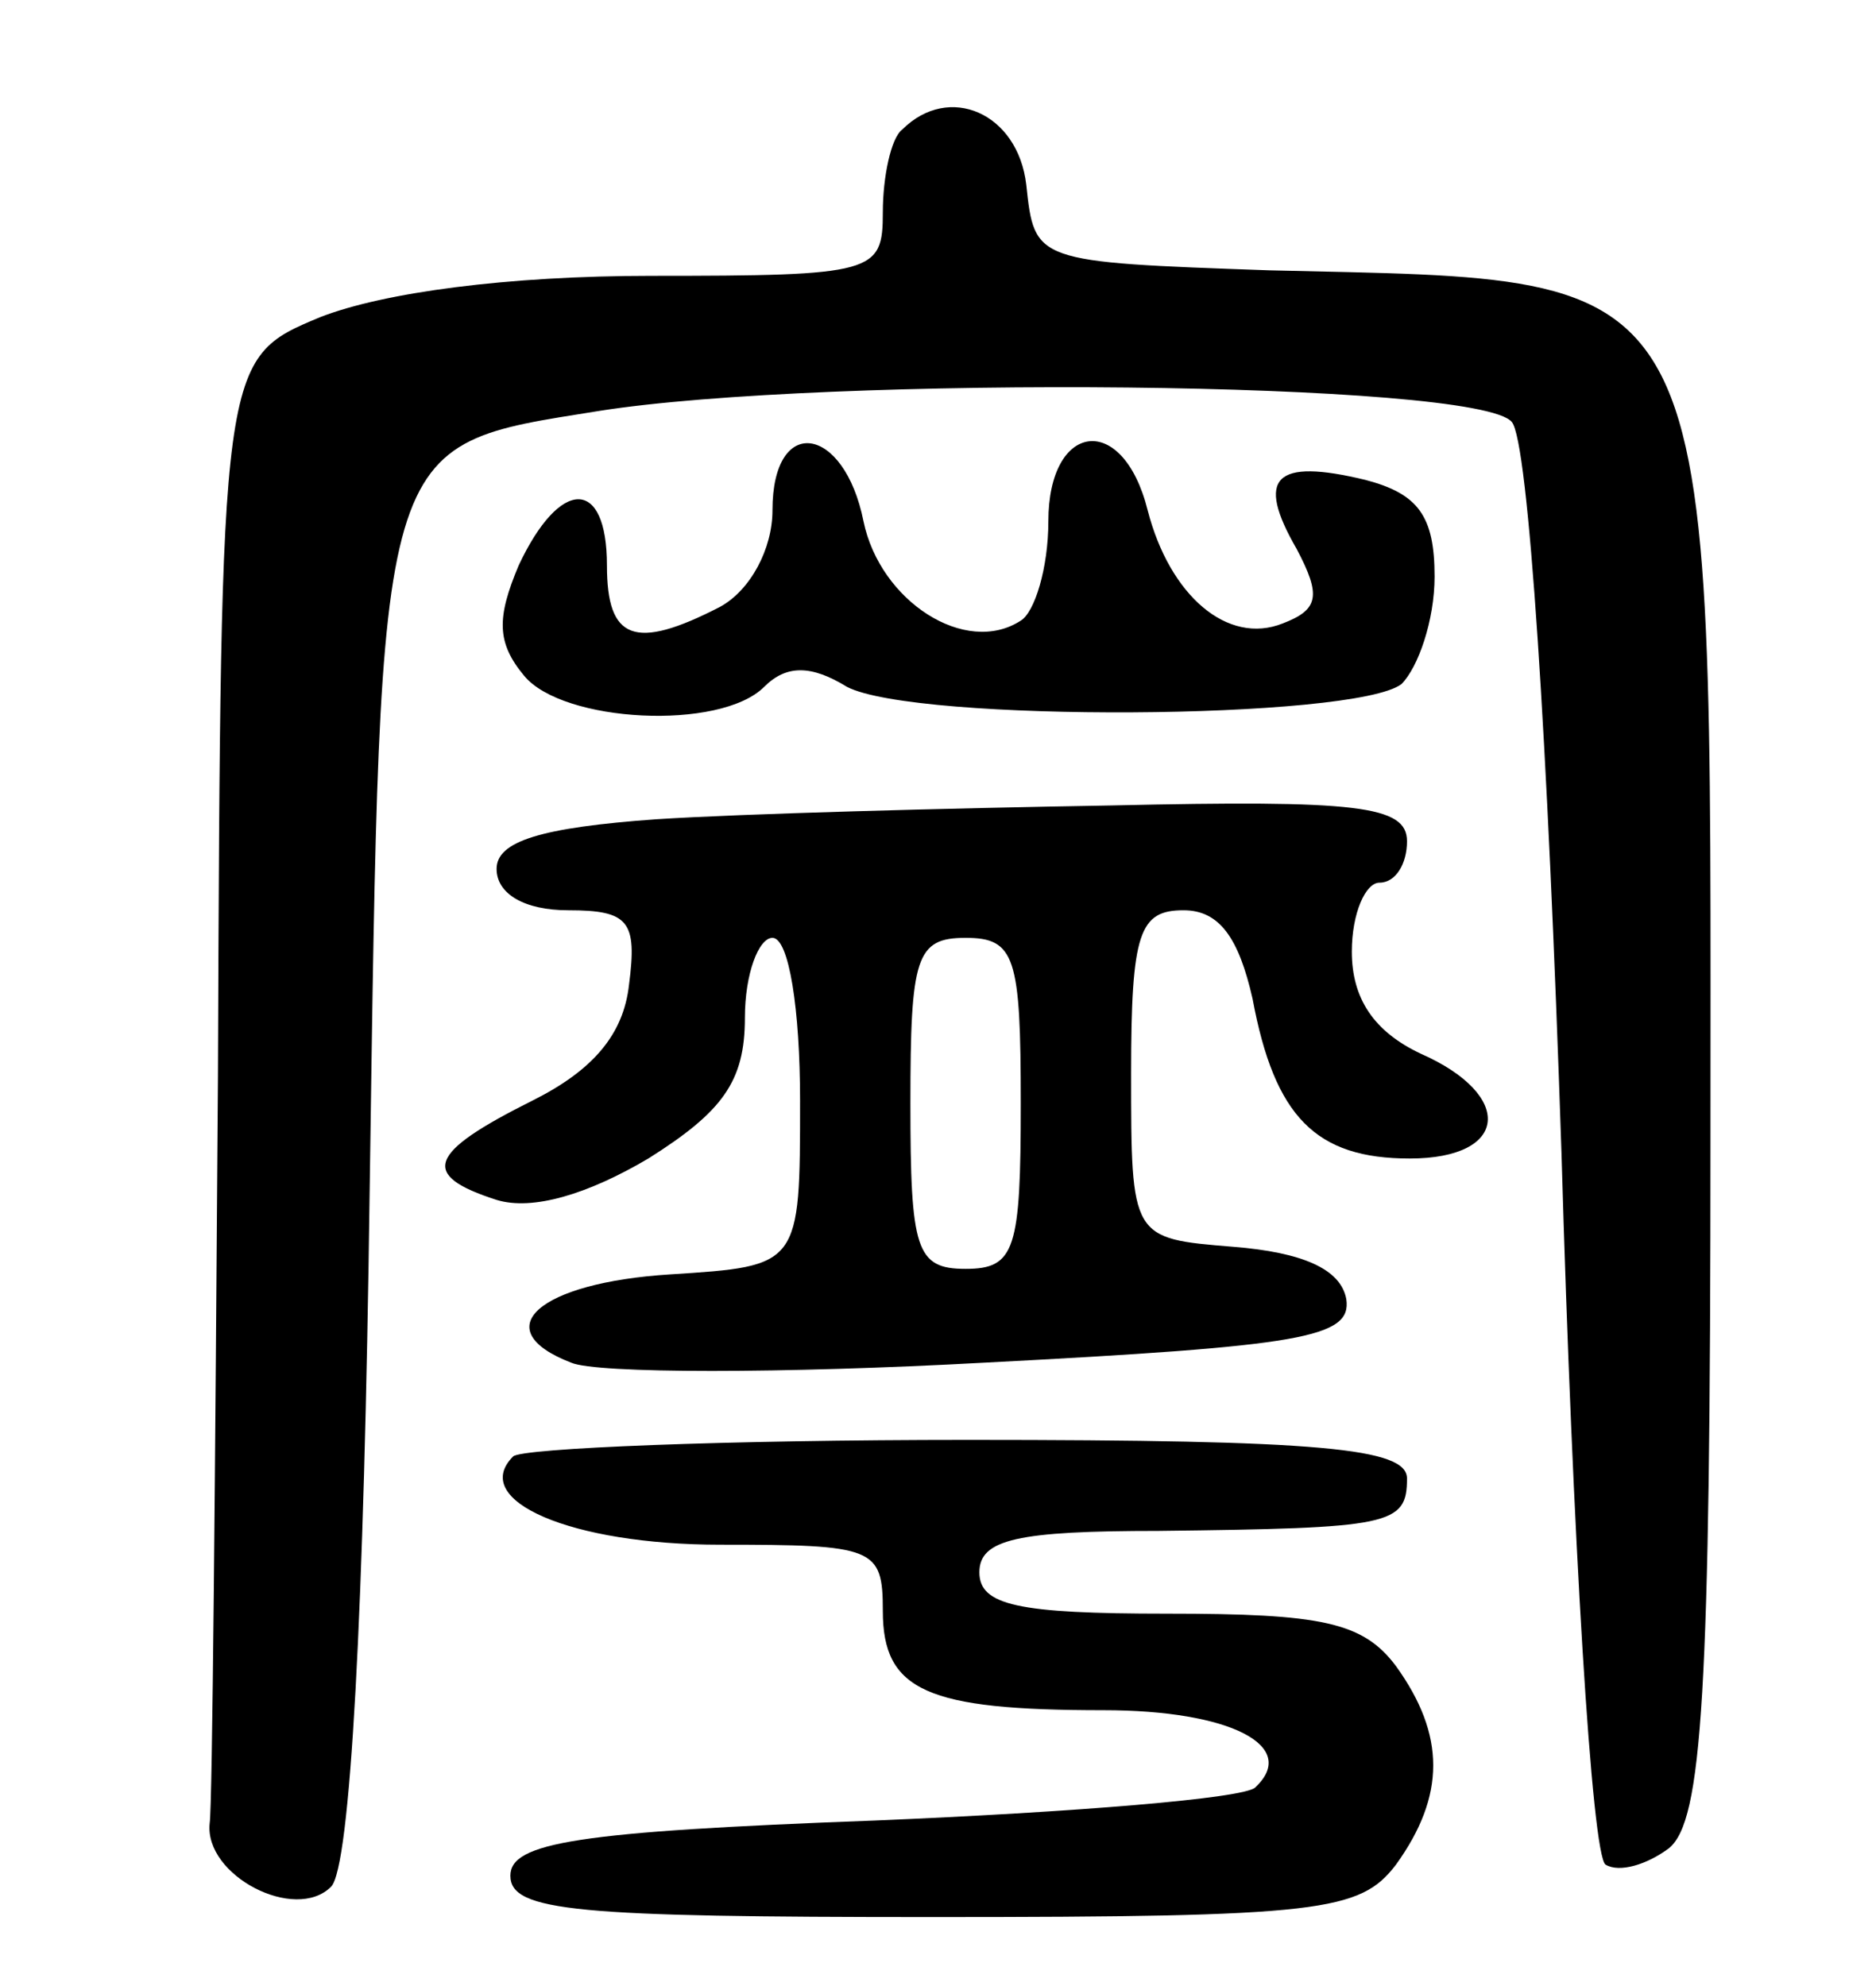 <svg version="1.0" xmlns="http://www.w3.org/2000/svg"
 width="68pt" height="72pt" viewBox="0 0 68 72"
 preserveAspectRatio="xMidYMid meet">
<g transform="translate(0,72) scale(0.1,-0.1)"
fill="#000000" stroke="none">
<path d="M327 673 c-4 -3 -7 -17 -7 -30 0 -22 -3 -23 -84 -23 -52 0 -97 -6
-120 -15 -36 -15 -36 -15 -37 -275 -1 -143 -2 -265 -3 -271 -2 -19 31 -36 44
-23 7 7 12 99 14 253 4 275 2 269 83 282 82 13 319 11 331 -4 6 -7 13 -115 18
-265 4 -139 11 -255 16 -258 5 -3 15 0 23 6 12 10 15 55 15 257 0 322 6 311
-160 315 -85 3 -85 3 -88 31 -3 26 -28 37 -45 20z"/>
<path d="M280 535 c0 -14 -8 -29 -19 -35 -31 -16 -41 -12 -41 15 0 32 -17 32
-32 0 -8 -19 -8 -28 2 -40 14 -17 71 -20 87 -4 8 8 17 8 30 0 25 -13 184 -12
201 1 6 6 12 23 12 39 0 22 -6 30 -25 35 -33 8 -40 1 -25 -25 9 -17 8 -22 -5
-27 -20 -8 -41 10 -49 41 -9 36 -36 32 -36 -4 0 -17 -5 -33 -10 -36 -20 -13
-51 7 -57 36 -7 35 -33 39 -33 4z"/>
<path d="M238 423 c-42 -3 -58 -8 -58 -18 0 -9 10 -15 26 -15 22 0 25 -4 22
-27 -2 -18 -13 -31 -35 -42 -38 -19 -41 -27 -13 -36 13 -4 33 2 55 15 27 17
35 28 35 51 0 16 5 29 10 29 6 0 10 -26 10 -59 0 -60 0 -60 -47 -63 -48 -3
-67 -20 -36 -32 9 -4 77 -4 150 0 115 6 133 9 131 23 -2 11 -16 17 -41 19 -37
3 -37 3 -37 63 0 51 3 59 19 59 13 0 20 -10 25 -32 8 -43 23 -58 57 -58 36 0
38 23 4 38 -17 8 -25 20 -25 37 0 14 5 25 10 25 6 0 10 7 10 15 0 13 -18 15
-107 13 -60 -1 -134 -3 -165 -5z m132 -103 c0 -53 -2 -60 -20 -60 -18 0 -20 7
-20 60 0 53 2 60 20 60 18 0 20 -7 20 -60z"/>
<path d="M186 192 c-16 -16 21 -32 75 -32 56 0 59 -1 59 -24 0 -29 16 -36 80
-36 46 0 71 -13 55 -28 -4 -4 -66 -9 -138 -12 -108 -4 -132 -8 -132 -20 0 -13
24 -15 153 -15 141 0 155 2 168 19 18 25 18 47 0 72 -12 16 -27 19 -83 19 -54
0 -68 3 -68 15 0 12 14 15 65 15 84 1 90 2 90 19 0 11 -31 14 -159 14 -88 0
-162 -3 -165 -6z"/>
</g>
</svg>
